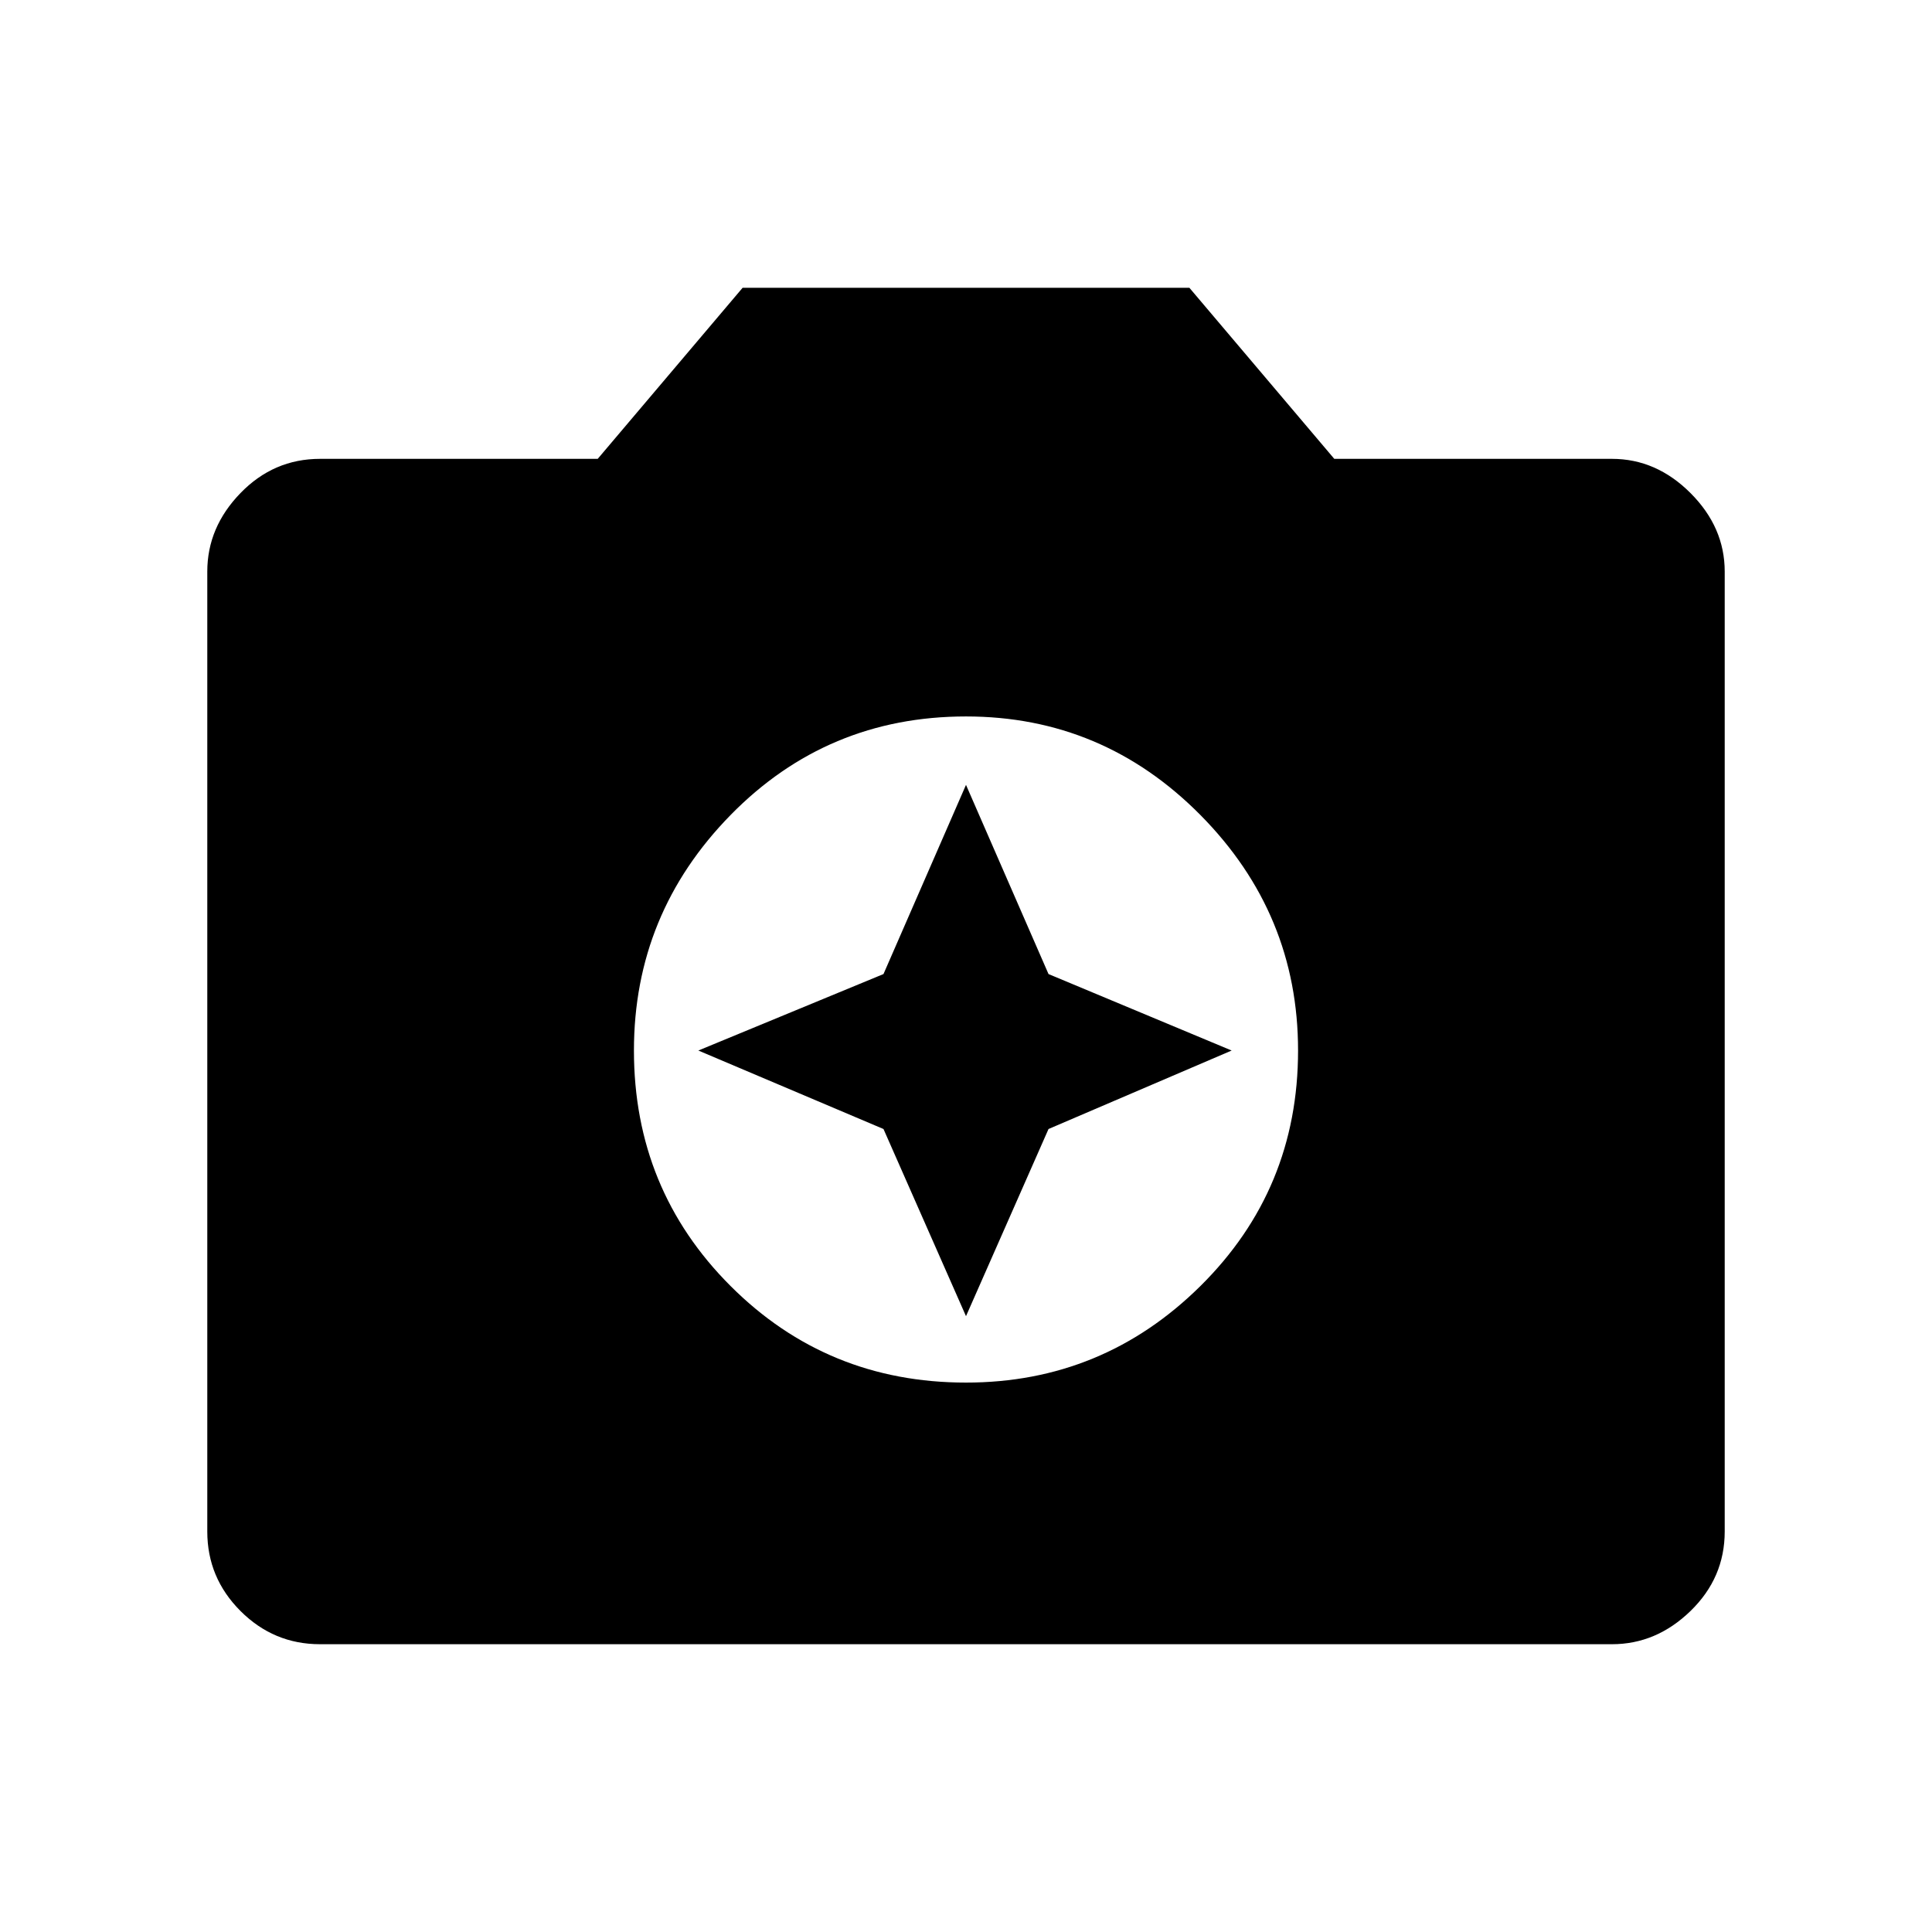 <svg xmlns="http://www.w3.org/2000/svg" height="48" width="48"><path d="M24 34.35Q27.4 34.35 29.825 31.95Q32.25 29.55 32.25 26.1Q32.25 22.7 29.825 20.25Q27.4 17.8 24 17.8Q20.55 17.8 18.15 20.25Q15.75 22.7 15.75 26.1Q15.75 29.55 18.15 31.95Q20.55 34.35 24 34.35ZM24 32.7 21.95 28.05 17.35 26.1 21.95 24.2 24 19.5 26.05 24.2 30.6 26.1 26.05 28.05ZM7.95 40.85Q6.8 40.85 5.975 40.025Q5.15 39.2 5.15 38.05V14.2Q5.15 13.1 5.975 12.25Q6.8 11.4 7.95 11.4H14.85L18.45 7.15H29.55L33.15 11.4H40.05Q41.15 11.4 42 12.25Q42.85 13.1 42.85 14.2V38.05Q42.85 39.2 42 40.025Q41.15 40.85 40.05 40.85Z"/></svg>